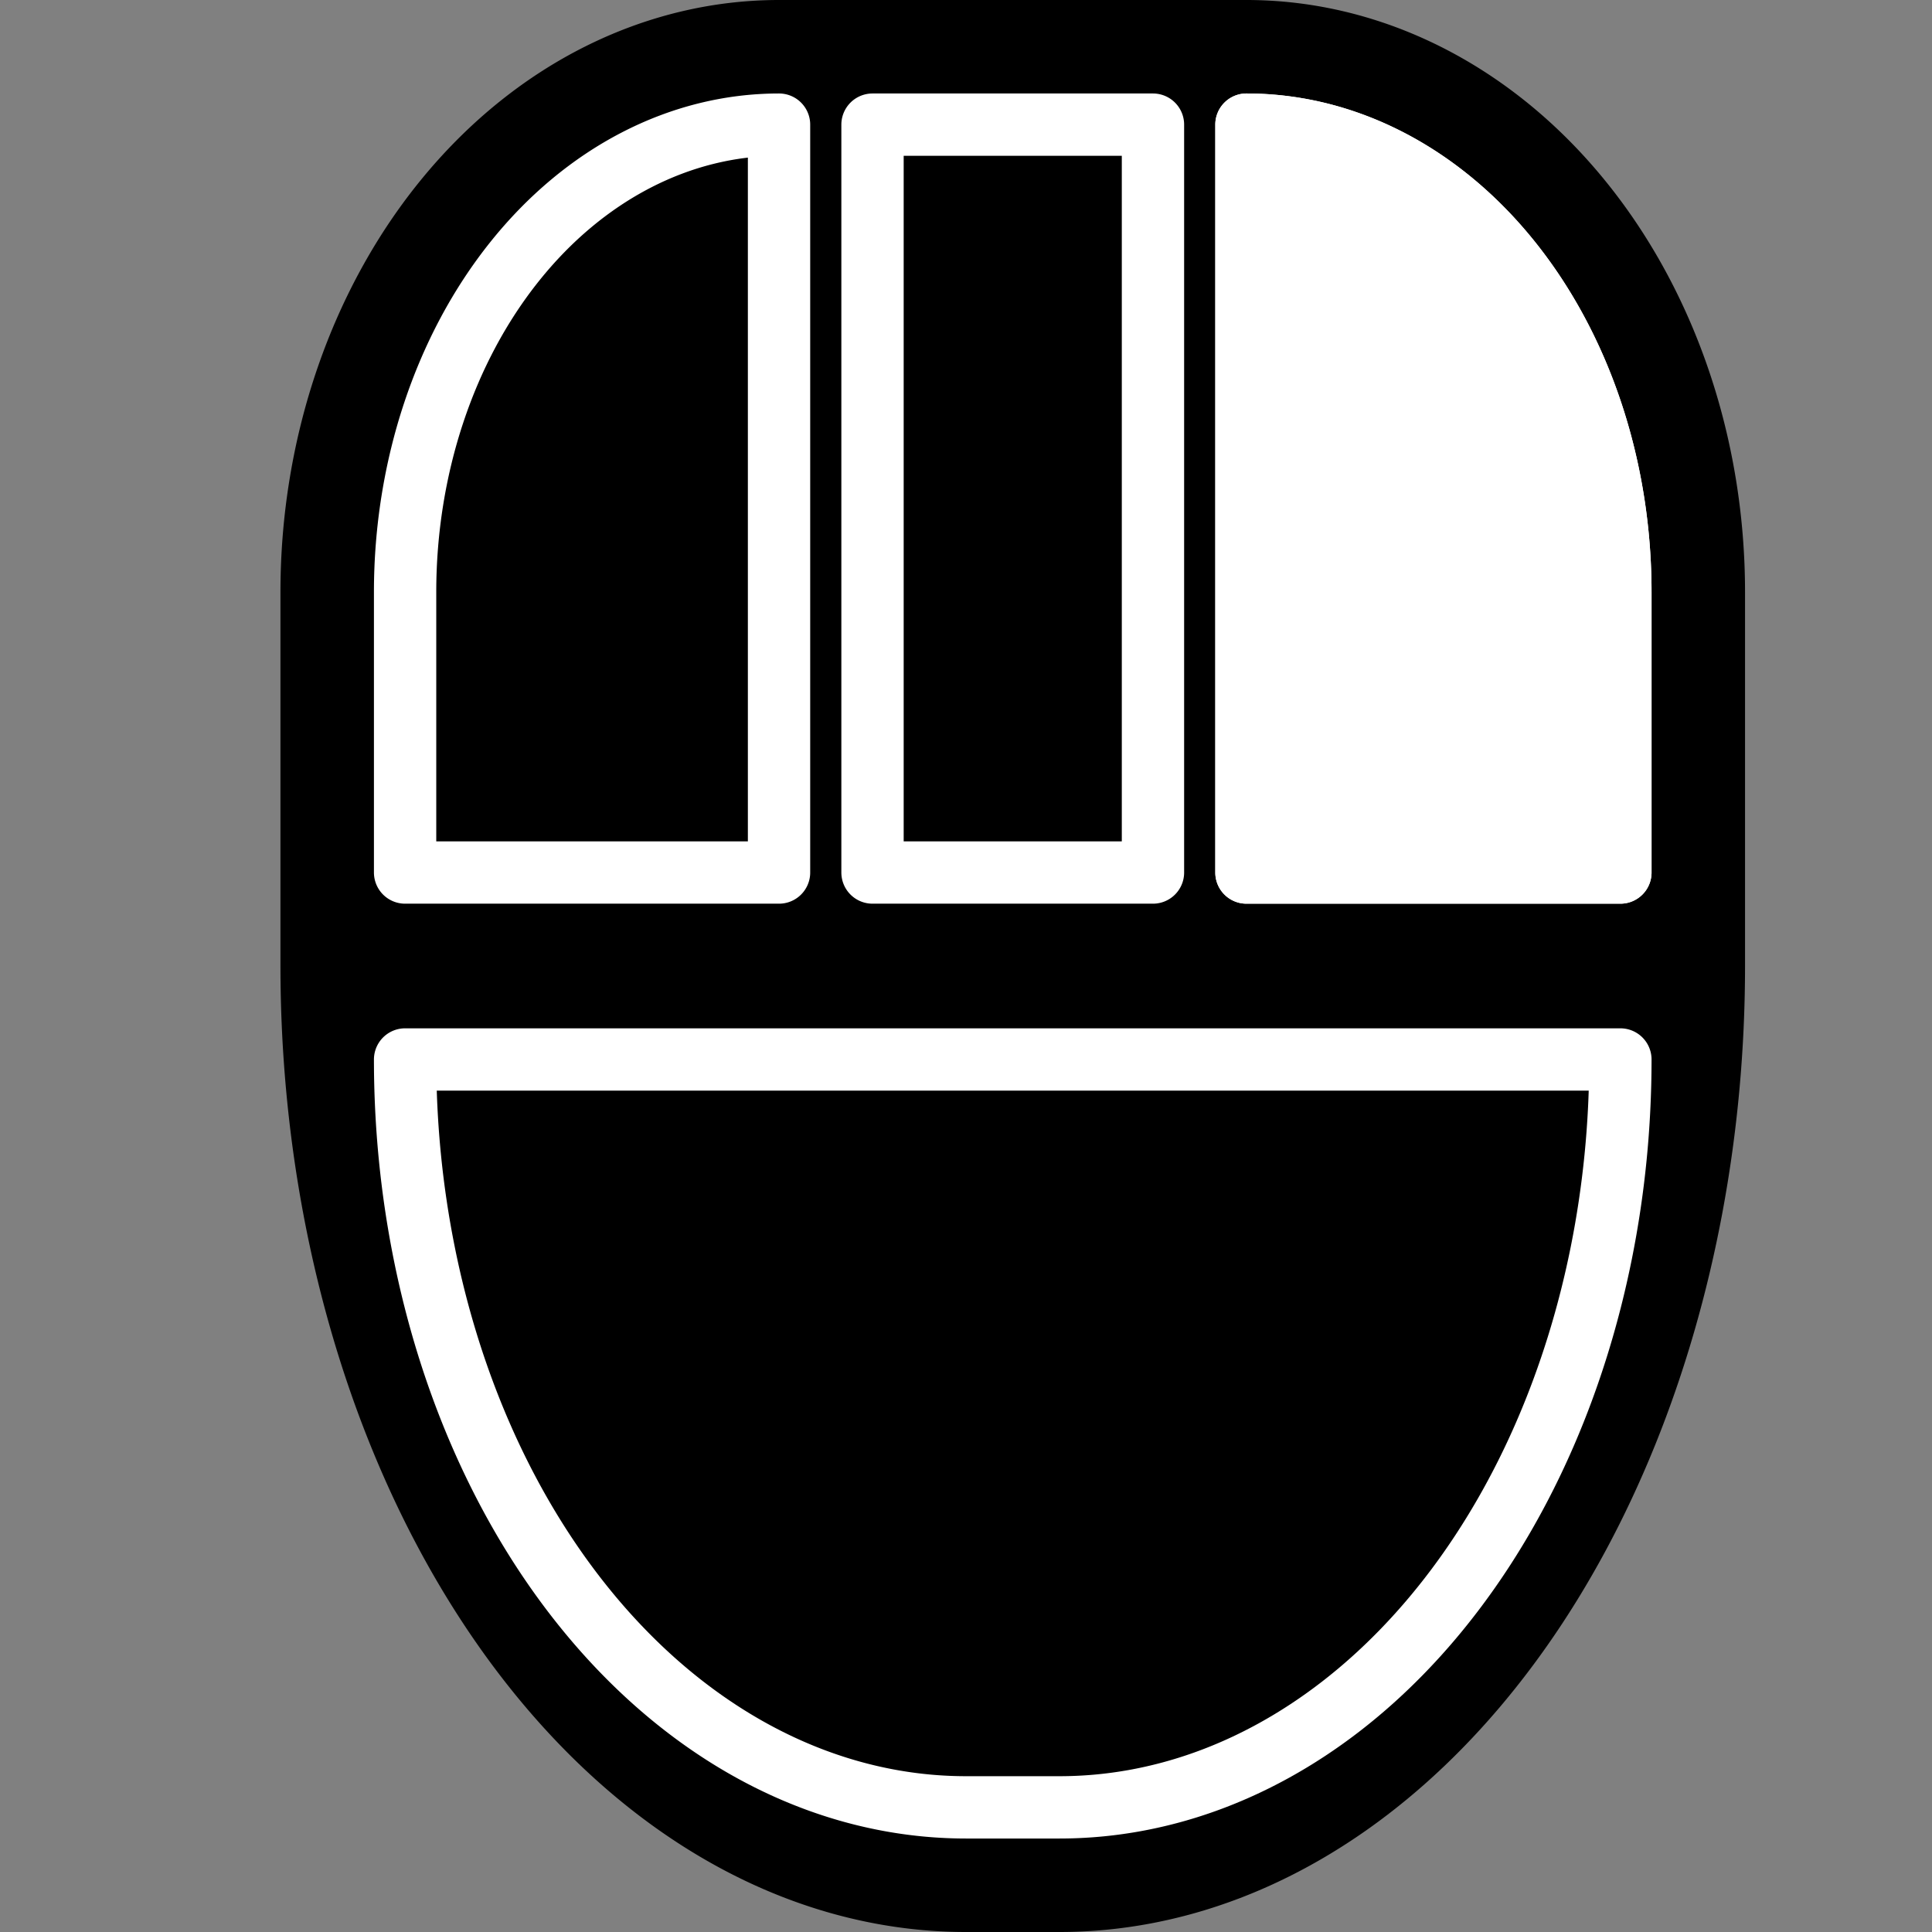 <svg xmlns="http://www.w3.org/2000/svg" baseProfile="full" version="1.1" width="310px" height="310px" style="fill: none; width: 310px; height: 310px; stroke-width: 10;"><rect width="100%" height="100%" fill="#808080" stroke="none"/><path d="M50,155 L275,155 A105,150 0 0,1 170,305 L155,305 A105,150 0 0,1 50,155 M200,5 L125,5 A75,90 0 0,0 50,95 L50,155 L275,155 L275,95 A75,90 0 0,0 200,5 " style="stroke-width: 10; stroke-linecap: round; stroke-linejoin: round; stroke: rgb(0, 0, 0); fill: rgb(0, 0, 0);"/><path d="M200,20 A60,75 0 0,1 260,95 L260,140 L200,140 L200,20 " style="stroke-width: 10; stroke-linecap: round; stroke-linejoin: round; stroke: rgb(255, 255, 255); fill: rgb(255, 255, 255);"/><path d="M125,20 A60,75 0 0,0 65,95 L65,140 L125,140 L125,20 M200,20 A60,75 0 0,1 260,95 L260,140 L200,140 L200,20 M65,170 L260,170 A90,120 0 0,1 170,290 L155,290 A90,120 0 0,1 65,170 M140,20 L140,20 L140,140 L185,140 L185,20 L140,20 " style="stroke-width: 10; stroke-linecap: round; stroke-linejoin: round; stroke: rgb(255, 255, 255); fill: none;"/></svg>